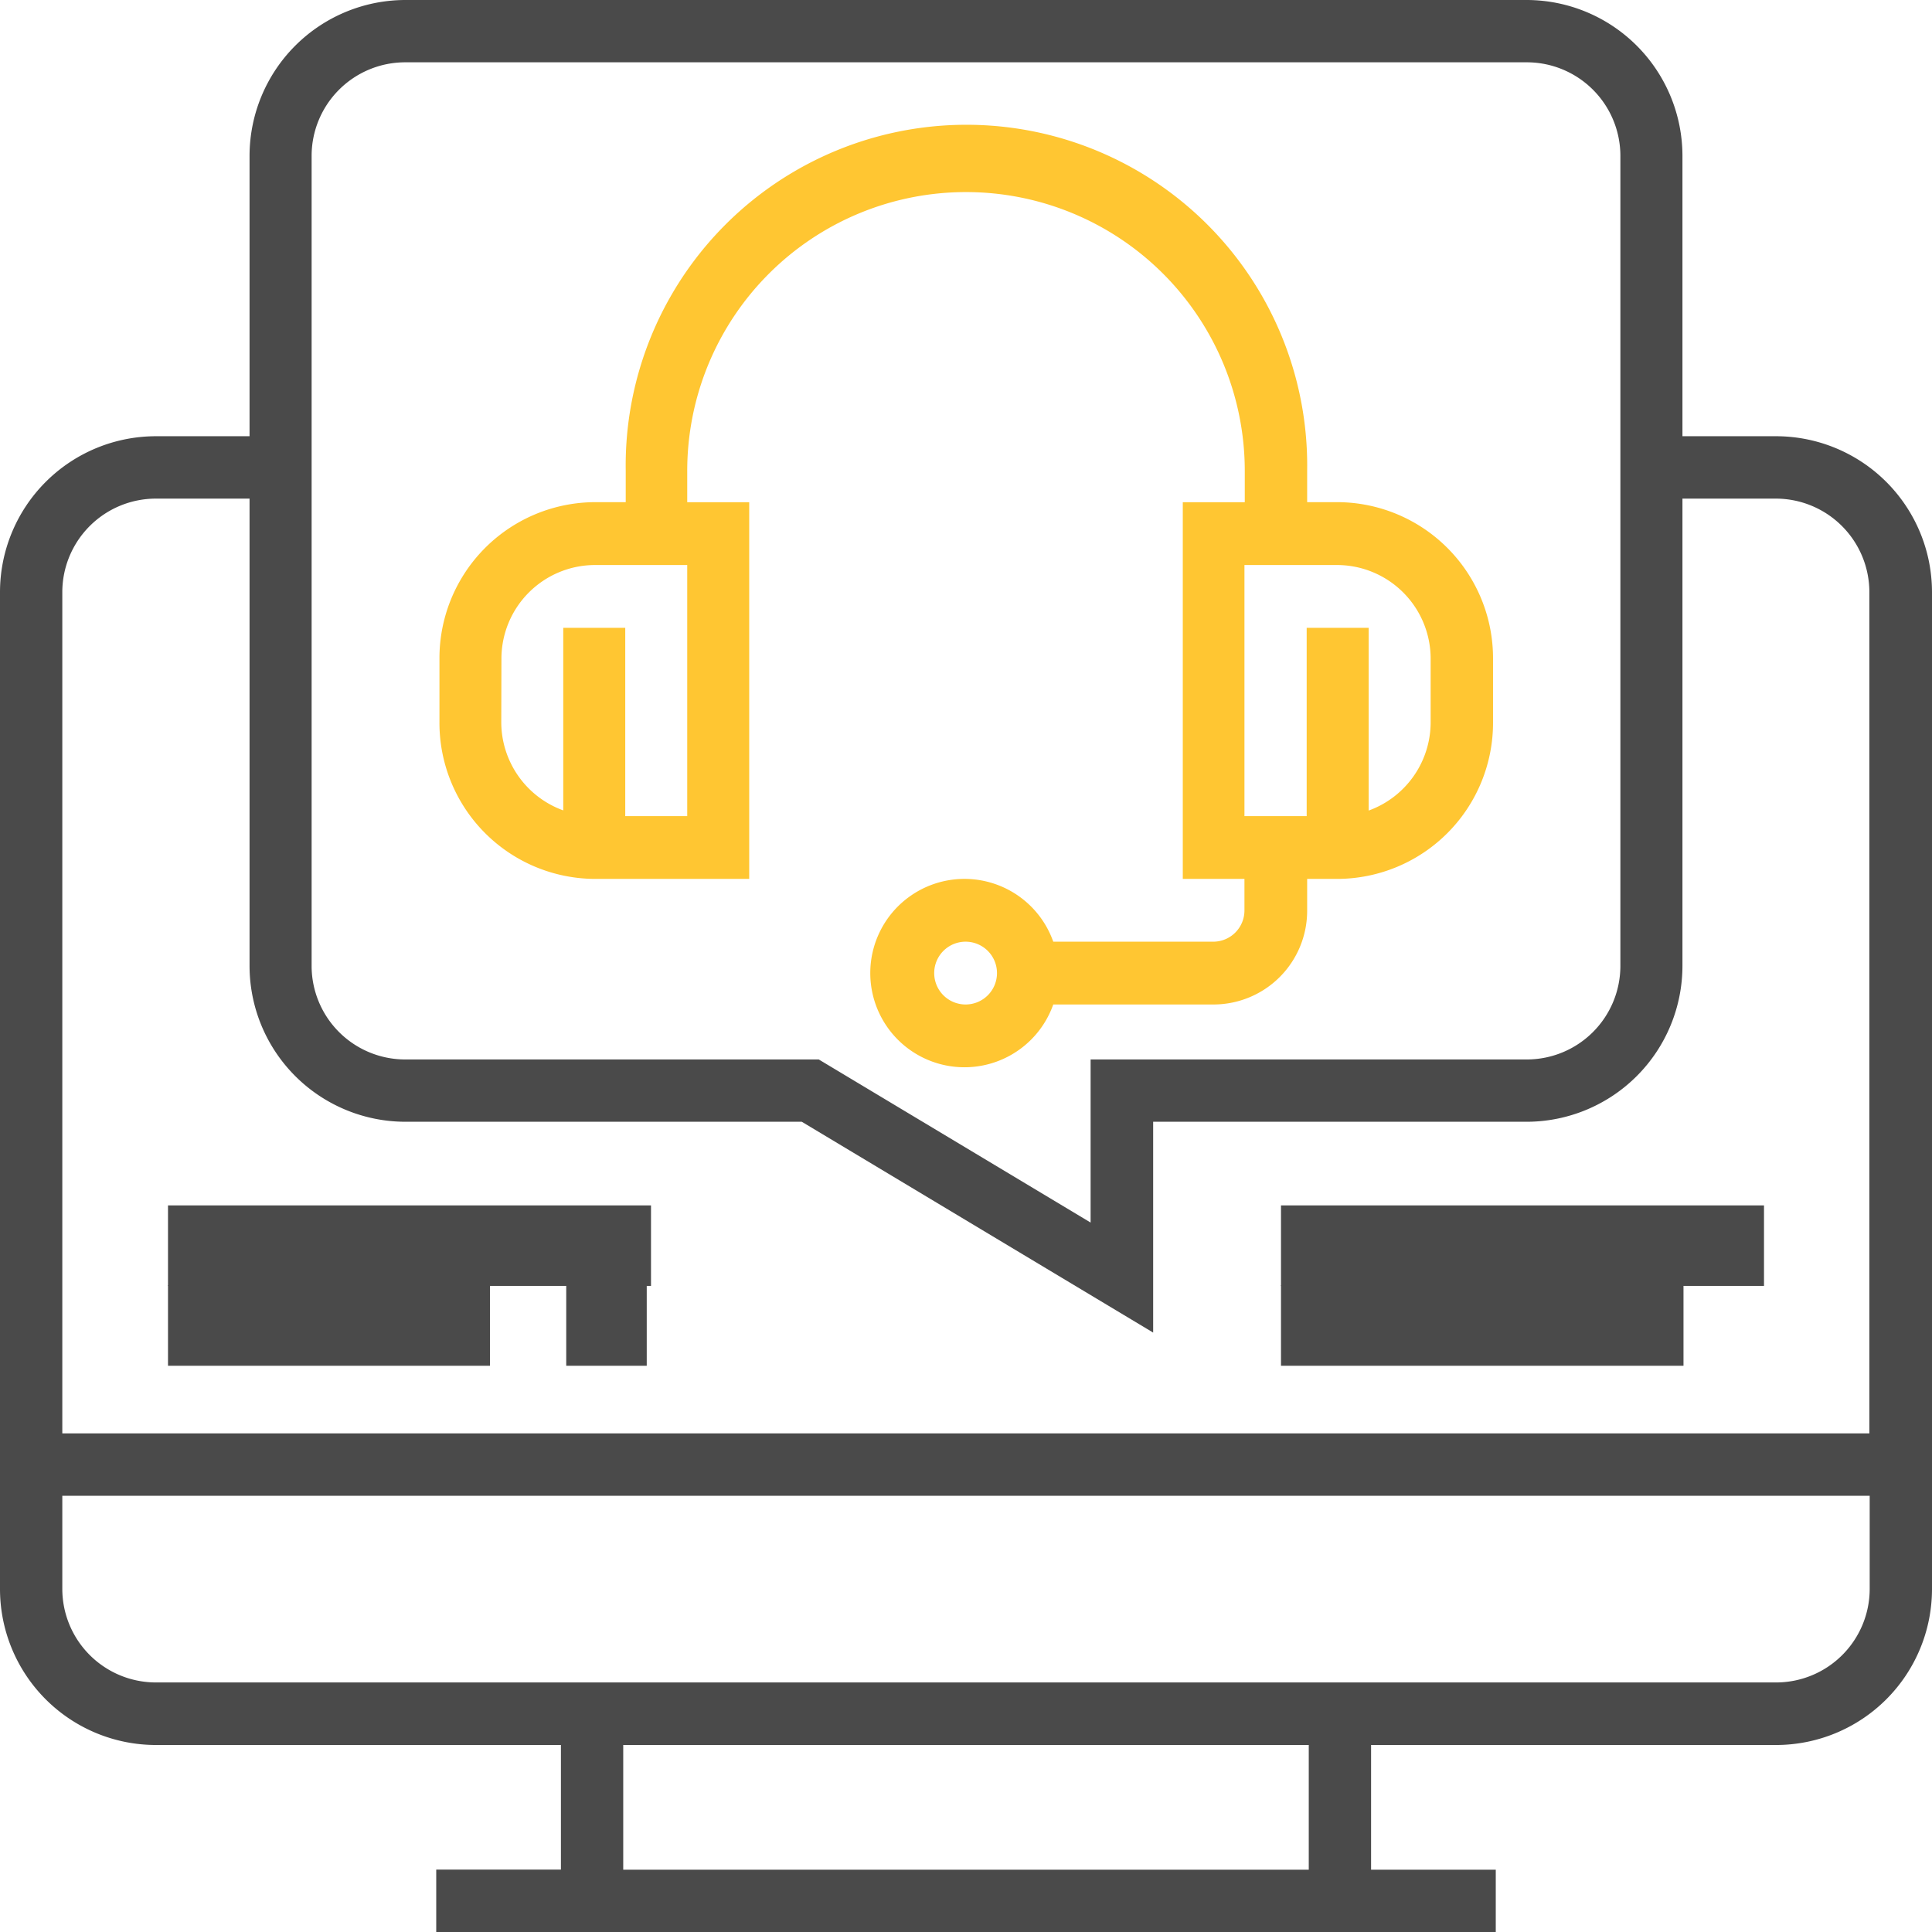<svg xmlns="http://www.w3.org/2000/svg" width="24" height="24" viewBox="0 0 24 24">
  <g id="support" transform="translate(-1 -1)">
    <path id="Path_172" data-name="Path 172" d="M23.065,6.419H21.9V2.935A1.938,1.938,0,0,0,19.968,1H6.032A1.938,1.938,0,0,0,4.1,2.935V6.419H2.935A1.938,1.938,0,0,0,1,8.355V20.742a1.938,1.938,0,0,0,1.935,1.935H7.968v1.548H6.419V25H19.581v-.774H18.032V22.677h5.032A1.938,1.938,0,0,0,25,20.742V8.355a1.938,1.938,0,0,0-1.935-1.936ZM4.871,2.935A1.163,1.163,0,0,1,6.032,1.774H19.968a1.163,1.163,0,0,1,1.161,1.161V13a1.163,1.163,0,0,1-1.161,1.161h-5.42v2.026l-3.377-2.026H6.032A1.163,1.163,0,0,1,4.871,13ZM2.935,7.194H4.1V13a1.938,1.938,0,0,0,1.935,1.935H10.96l4.365,2.619V14.935H19.97A1.938,1.938,0,0,0,21.9,13V7.194h1.161a1.163,1.163,0,0,1,1.161,1.161V18.806H1.774V8.355A1.163,1.163,0,0,1,2.935,7.194ZM17.258,24.226H8.742V22.677h8.516ZM23.065,21.9H2.935a1.163,1.163,0,0,1-1.161-1.161V19.581H24.226v1.161A1.163,1.163,0,0,1,23.065,21.9Z" fill="#4a4a4a"/>
    <rect id="Rectangle_28" data-name="Rectangle 28" transform="translate(10.022 20.913)" fill="#4a4a4a"/>
    <rect id="Rectangle_29" data-name="Rectangle 29" width="2" transform="translate(12 20.913)" fill="#4a4a4a"/>
    <rect id="Rectangle_30" data-name="Rectangle 30" transform="translate(15.978 20.913)" fill="#4a4a4a"/>
    <path id="Path_173" data-name="Path 173" d="M16.924,14.358h1.924V9.679h-.77v-.39a3.463,3.463,0,1,1,6.926,0v.39h-.77v4.679H25v.39a.388.388,0,0,1-.385.39h-1.99a1.17,1.17,0,1,0,0,.78h2a1.164,1.164,0,0,0,1.154-1.17v-.39h.385a1.939,1.939,0,0,0,1.924-1.95v-.78a1.939,1.939,0,0,0-1.924-1.95h-.385v-.39a4.233,4.233,0,1,0-8.465,0v.39h-.385A1.939,1.939,0,0,0,15,11.629v.78a1.939,1.939,0,0,0,1.924,1.949Zm4.617,1.56a.39.39,0,1,1,.385-.39.39.39,0,0,1-.385.39Zm5.772-4.289v.78a1.167,1.167,0,0,1-.77,1.1v-2.27h-.77v2.339H25V10.459h1.154A1.164,1.164,0,0,1,27.313,11.629Zm-11.543,0a1.164,1.164,0,0,1,1.154-1.17h1.154v3.119h-.77V11.239h-.77v2.268a1.167,1.167,0,0,1-.77-1.1Z" transform="translate(-8.541 -2.44)" fill="#ffc632"/>
    <rect id="Rectangle_31" data-name="Rectangle 31" width="1" height="1" transform="translate(8.034 16.966)" fill="#4a4a4a"/>
    <rect id="Rectangle_32" data-name="Rectangle 32" width="4" height="1" transform="translate(3.087 16.966)" fill="#4a4a4a"/>
    <rect id="Rectangle_33" data-name="Rectangle 33" width="6" height="1" transform="translate(3.087 15.974)" fill="#4a4a4a"/>
    <rect id="Rectangle_34" data-name="Rectangle 34" height="1" transform="translate(22.913 16.966)" fill="#4a4a4a"/>
    <rect id="Rectangle_35" data-name="Rectangle 35" width="5" height="1" transform="translate(16.913 16.966)" fill="#4a4a4a"/>
    <rect id="Rectangle_36" data-name="Rectangle 36" width="6" height="1" transform="translate(16.913 15.974)" fill="#4a4a4a"/>
  </g>
</svg>
